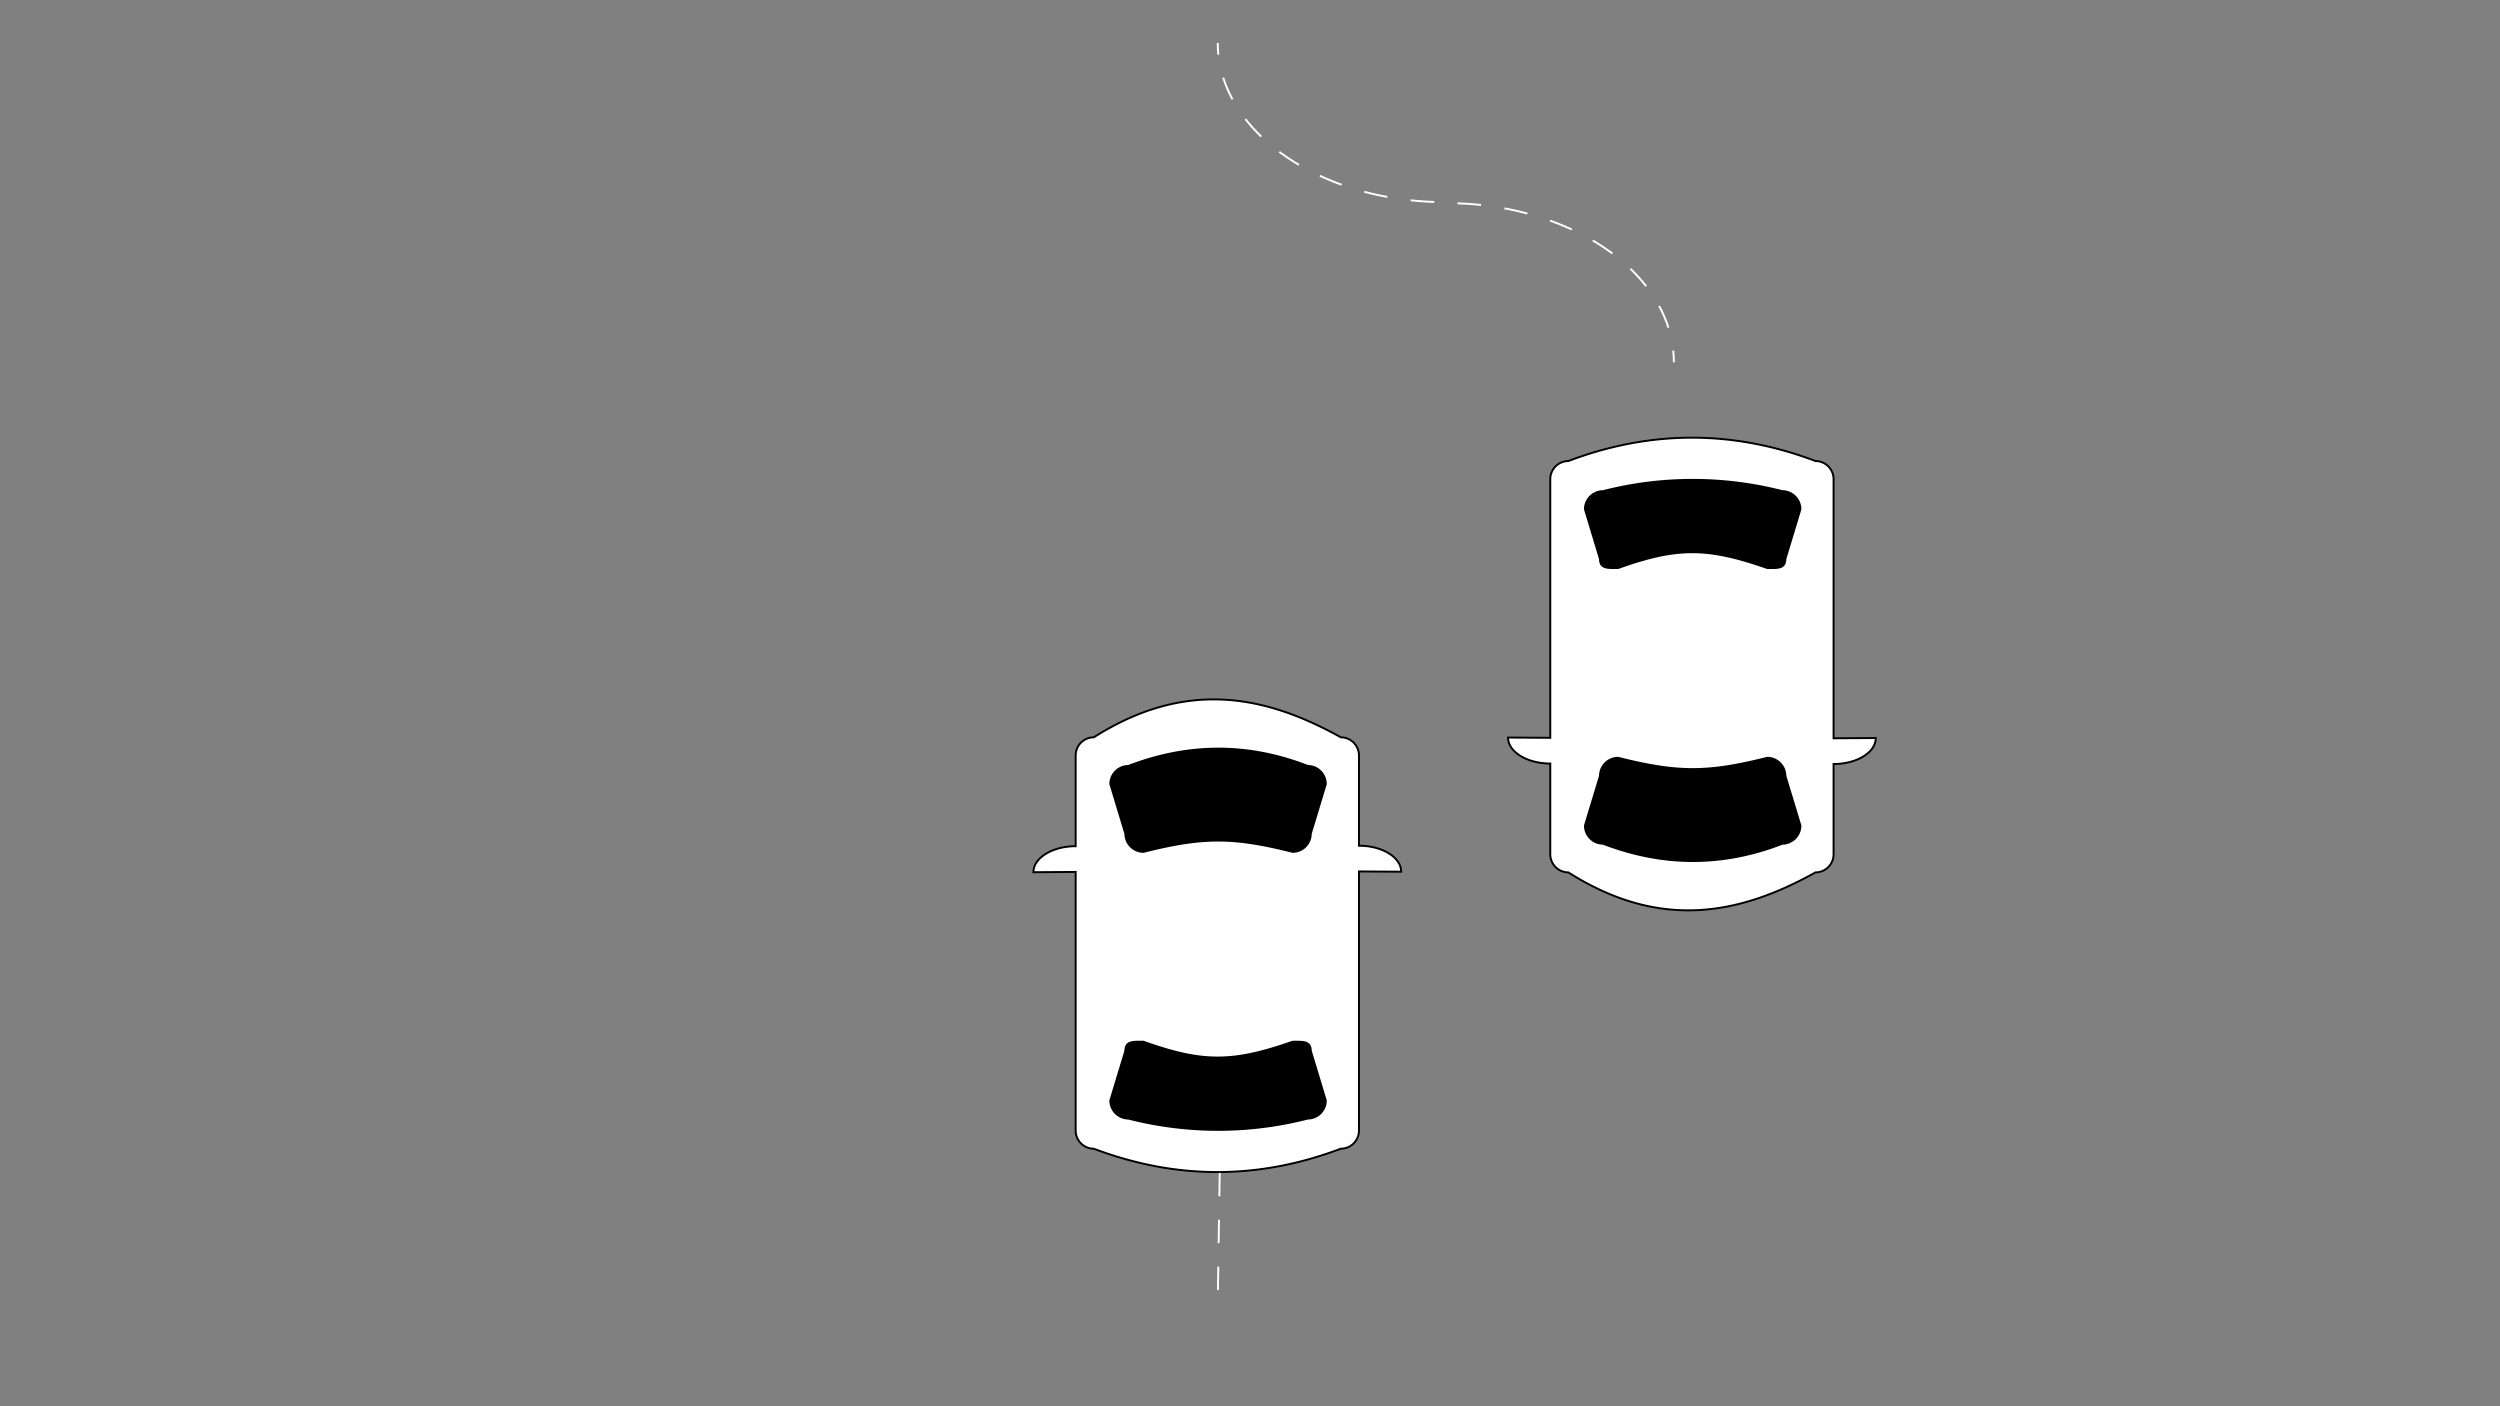 <svg id="Layer_1" data-name="Layer 1" xmlns="http://www.w3.org/2000/svg" viewBox="0 0 1280 720"><rect x="0" y="0" width="1280" height="720" fill="#808080" stroke="none"/><defs><style>.cls-1{fill:#fff;}.cls-1,.cls-2{stroke:#000;}.cls-3,.cls-4,.cls-5{fill:none;stroke:#fff;}.cls-4{stroke-dasharray:12.09 12.09;}.cls-5{stroke-dasharray:12;}</style></defs><title>5</title><path class="cls-1" d="M960.39,377.87c0,7.35-9.67,13.3-21.6,13.31v46.23a9.29,9.29,0,0,1-9.26,9.26c-39.92,22.24-80.24,29.32-126.53,0a9.29,9.29,0,0,1-9.26-9.26V390.93c-11.94,0-21.62-6-21.62-13.31l21.62.14V245.31a9.29,9.29,0,0,1,9.26-9.26q63.27-23.91,126.53,0a9.29,9.29,0,0,1,9.26,9.26V378Z"/><path class="cls-2" d="M904.84,388c-30.6,7.71-45.78,7.71-76.38,0a9.28,9.28,0,0,0-9.26,9.25l-7.71,25.46a9.28,9.28,0,0,0,9.26,9.26c31,11.9,61.54,11.76,91.81,0a9.28,9.28,0,0,0,9.25-9.26l-7.71-25.46A9.28,9.28,0,0,0,904.84,388Z"/><path class="cls-2" d="M912.56,251.48a185.1,185.1,0,0,0-91.81,0,9.29,9.29,0,0,0-9.26,9.26l7.71,25.46c0,5.09,4.17,4.63,9.26,4.63,30.43-10.86,45.61-10.74,76.38,0,5.09,0,9.26.46,9.26-4.63l7.71-25.46A9.28,9.28,0,0,0,912.56,251.48Z"/><path class="cls-1" d="M717.39,446.31c0-7.34-9.67-13.29-21.6-13.3V386.77a9.28,9.28,0,0,0-9.26-9.25c-39.92-22.24-80.24-29.32-126.53,0a9.28,9.28,0,0,0-9.26,9.25v46.49c-11.94,0-21.62,6-21.62,13.31l21.62-.14V578.88a9.28,9.28,0,0,0,9.26,9.25q63.27,23.93,126.53,0a9.28,9.28,0,0,0,9.26-9.25V446.18Z"/><path class="cls-2" d="M661.84,436.15c-30.6-7.71-45.78-7.71-76.38,0a9.29,9.29,0,0,1-9.26-9.26l-7.71-25.46a9.29,9.29,0,0,1,9.26-9.26c31-11.89,61.54-11.76,91.81,0a9.28,9.28,0,0,1,9.25,9.26l-7.71,25.46A9.29,9.29,0,0,1,661.84,436.15Z"/><path class="cls-2" d="M669.56,572.7a184.87,184.87,0,0,1-91.81,0,9.28,9.28,0,0,1-9.26-9.25L576.2,538c0-5.09,4.17-4.63,9.26-4.63,30.43,10.86,45.61,10.74,76.38,0,5.09,0,9.26-.46,9.26,4.63l7.71,25.46A9.27,9.27,0,0,1,669.56,572.7Z"/><path class="cls-3" d="M623.5,22a56.8,56.8,0,0,0,.31,6"/><path class="cls-4" d="M626.28,39.79c11.6,36.46,58.08,63.71,113.66,63.71l.62.5c58.51,0,106.94,30.2,115.2,69.55"/><path class="cls-3" d="M856.69,179.51a56.8,56.8,0,0,1,.31,6"/><line class="cls-5" x1="624.5" y1="600.5" x2="623.5" y2="665.5"/></svg>